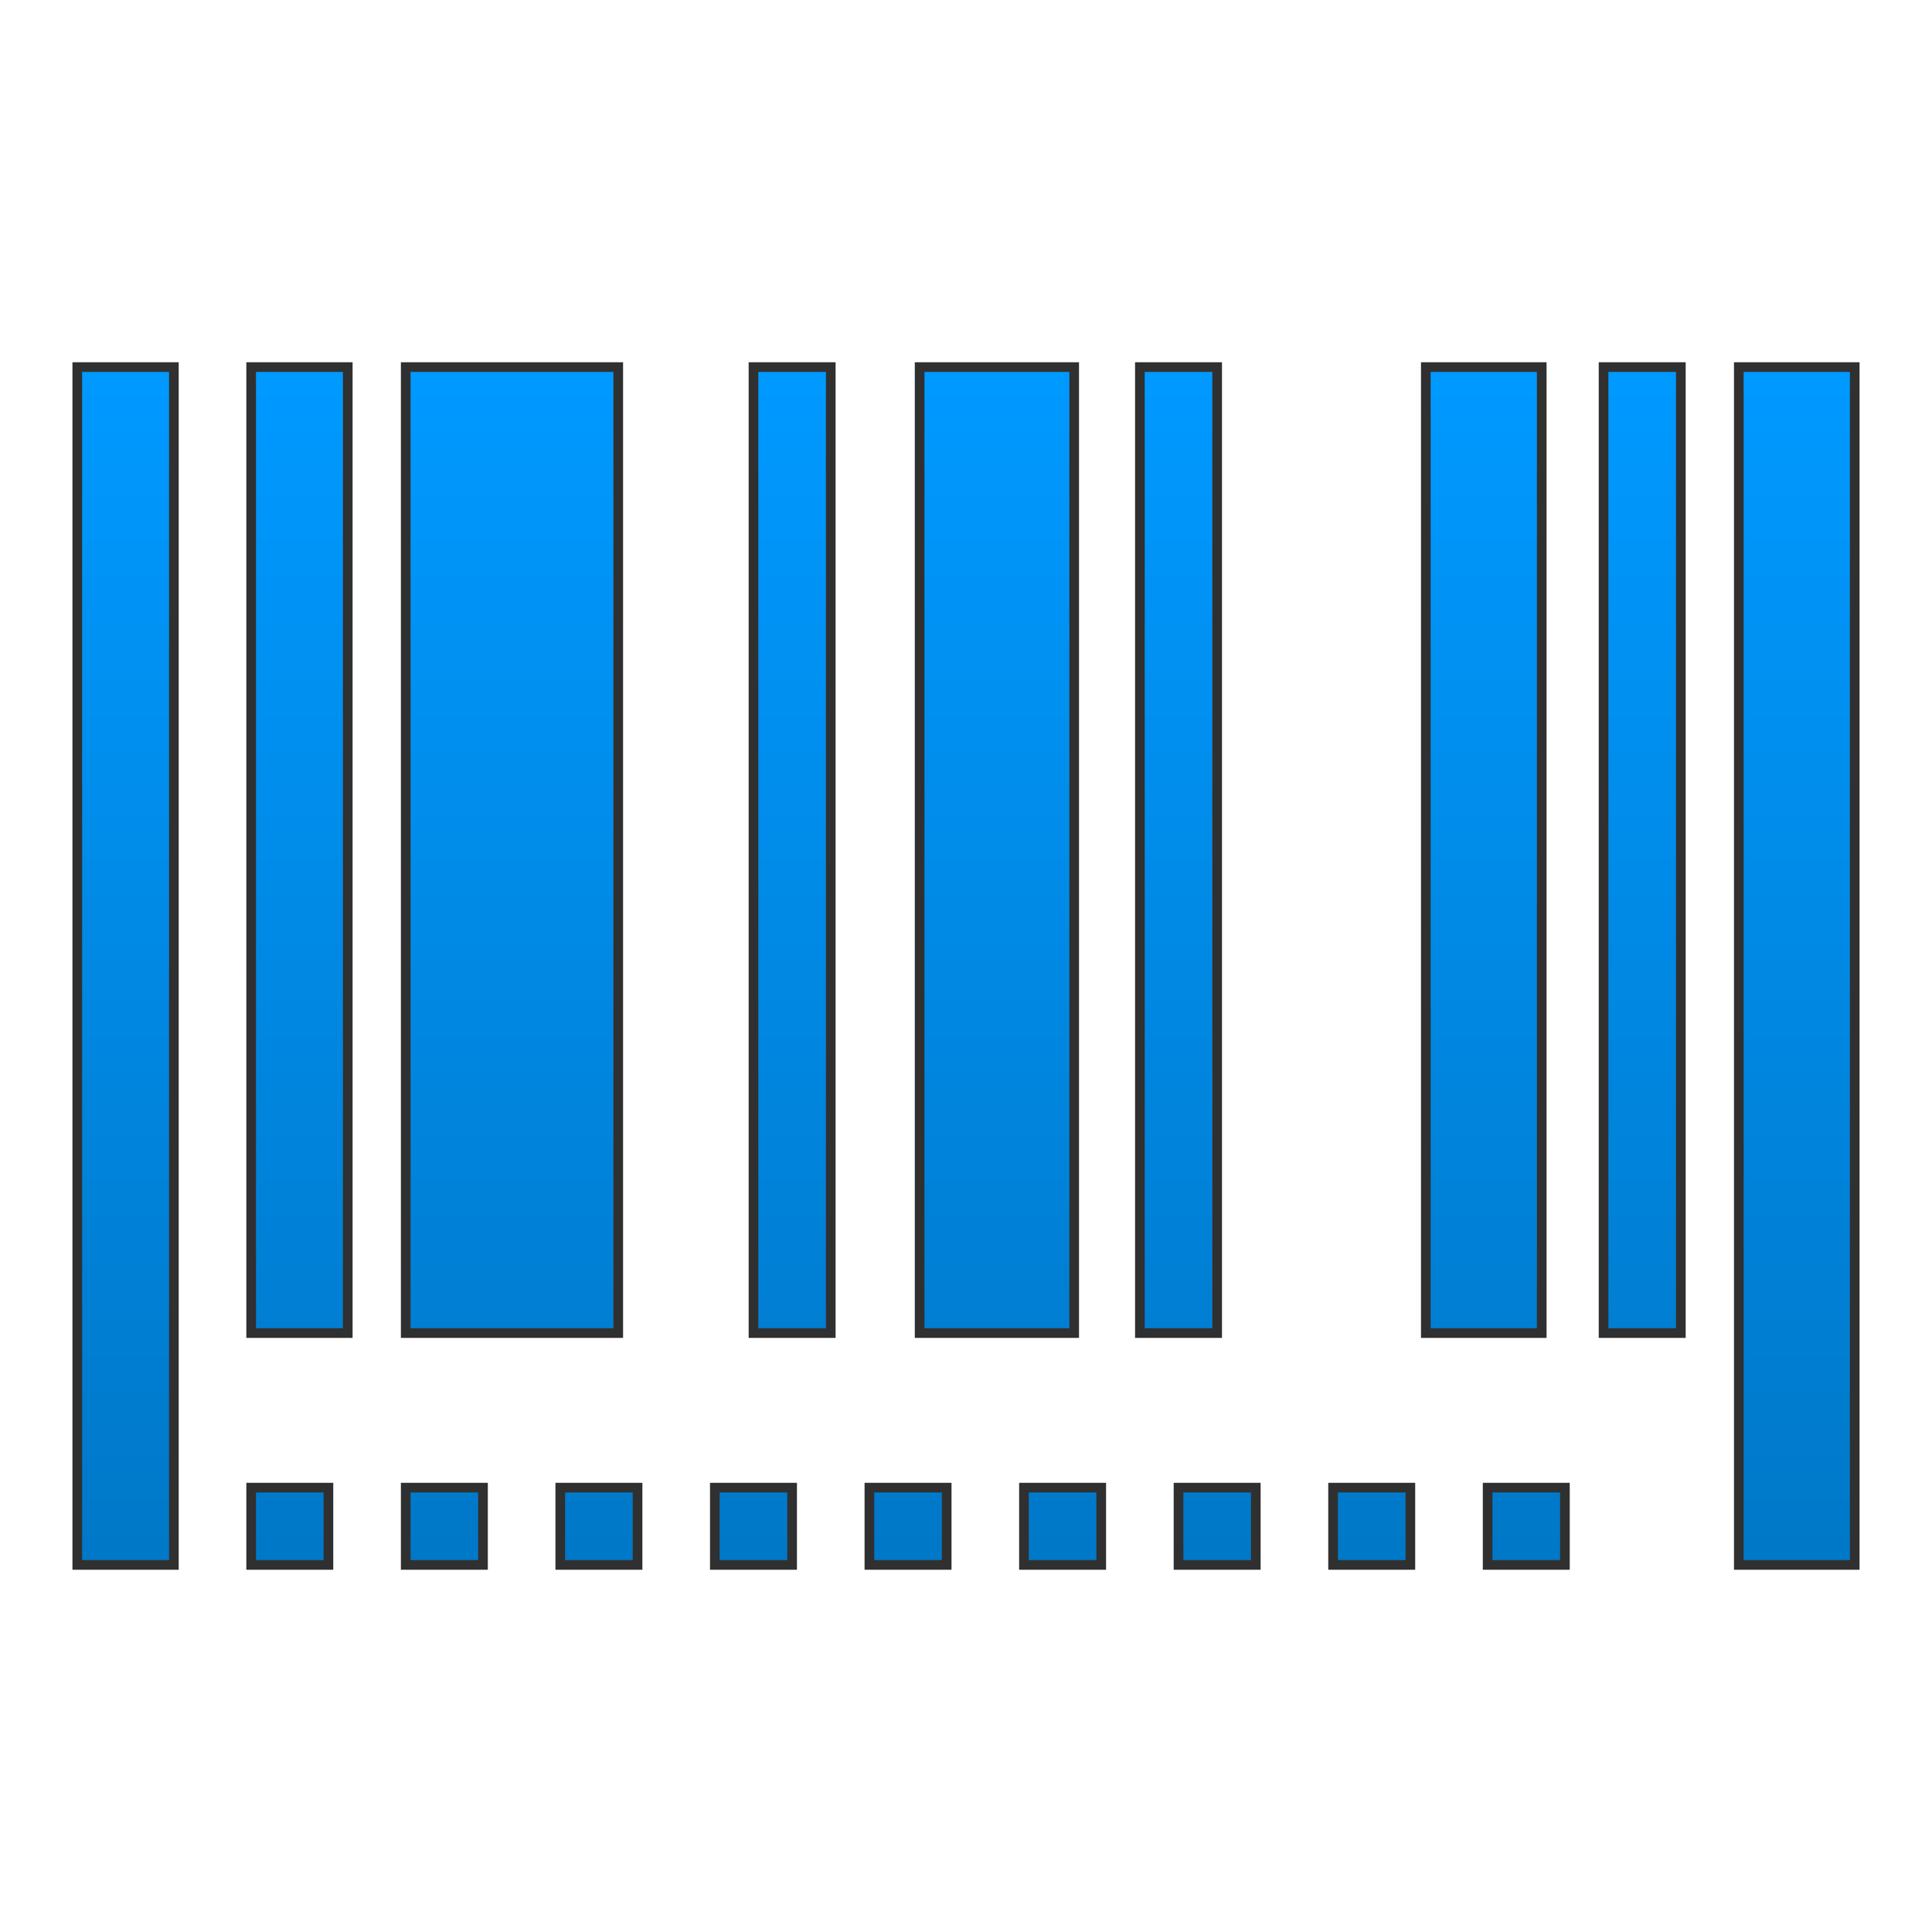 <?xml version="1.0" encoding="UTF-8"?>
<!DOCTYPE svg PUBLIC "-//W3C//DTD SVG 1.1//EN" "http://www.w3.org/Graphics/SVG/1.1/DTD/svg11.dtd">
<!-- Creator: CorelDRAW X6 -->
<svg xmlns="http://www.w3.org/2000/svg" xml:space="preserve" width="100%" height="100%" version="1.1" style="shape-rendering:geometricPrecision; text-rendering:geometricPrecision; image-rendering:optimizeQuality; fill-rule:evenodd; clip-rule:evenodd"
viewBox="0 0 500 500"
 xmlns:xlink="http://www.w3.org/1999/xlink">
 <defs>
  <style type="text/css">
   <![CDATA[
    .str0 {stroke:#303030;stroke-width:2.5}
    .fil0 {fill:url(#id0)}
   ]]>
  </style>
  <linearGradient id="id0" gradientUnits="userSpaceOnUse" x1="250" y1="98.099" x2="250" y2="401.901">
   <stop offset="0" style="stop-color:#0099FF"/>
   <stop offset="1" style="stop-color:#0078C8"/>
  </linearGradient>
 </defs>
 <g id="Layer_x0020_1">
  <path class="fil0 str0" d="M20 95l25 0 0 310 -25 0 0 -310zm45 0l25 0 0 250 -25 0 0 -250zm40 0l55 0 0 250 -55 0 0 -250zm90 0l20 0 0 250 -20 0 0 -250zm43 0l40 0 0 250 -40 0 0 -250zm131 0l30 0 0 250 -30 0 0 -250zm-74 0l20 0 0 250 -20 0 0 -250zm120 0l20 0 0 250 -20 0 0 -250zm35 0l30 0 0 310 -30 0 0 -310zm-385 290l20 0 0 20 -20 0 0 -20zm40 0l20 0 0 20 -20 0 0 -20zm40 0l20 0 0 20 -20 0 0 -20zm40 0l20 0 0 20 -20 0 0 -20zm40 0l20 0 0 20 -20 0 0 -20zm40 0l20 0 0 20 -20 0 0 -20zm40 0l20 0 0 20 -20 0 0 -20zm40 0l20 0 0 20 -20 0 0 -20zm40 0l20 0 0 20 -20 0 0 -20z"/>
 </g>
</svg>
